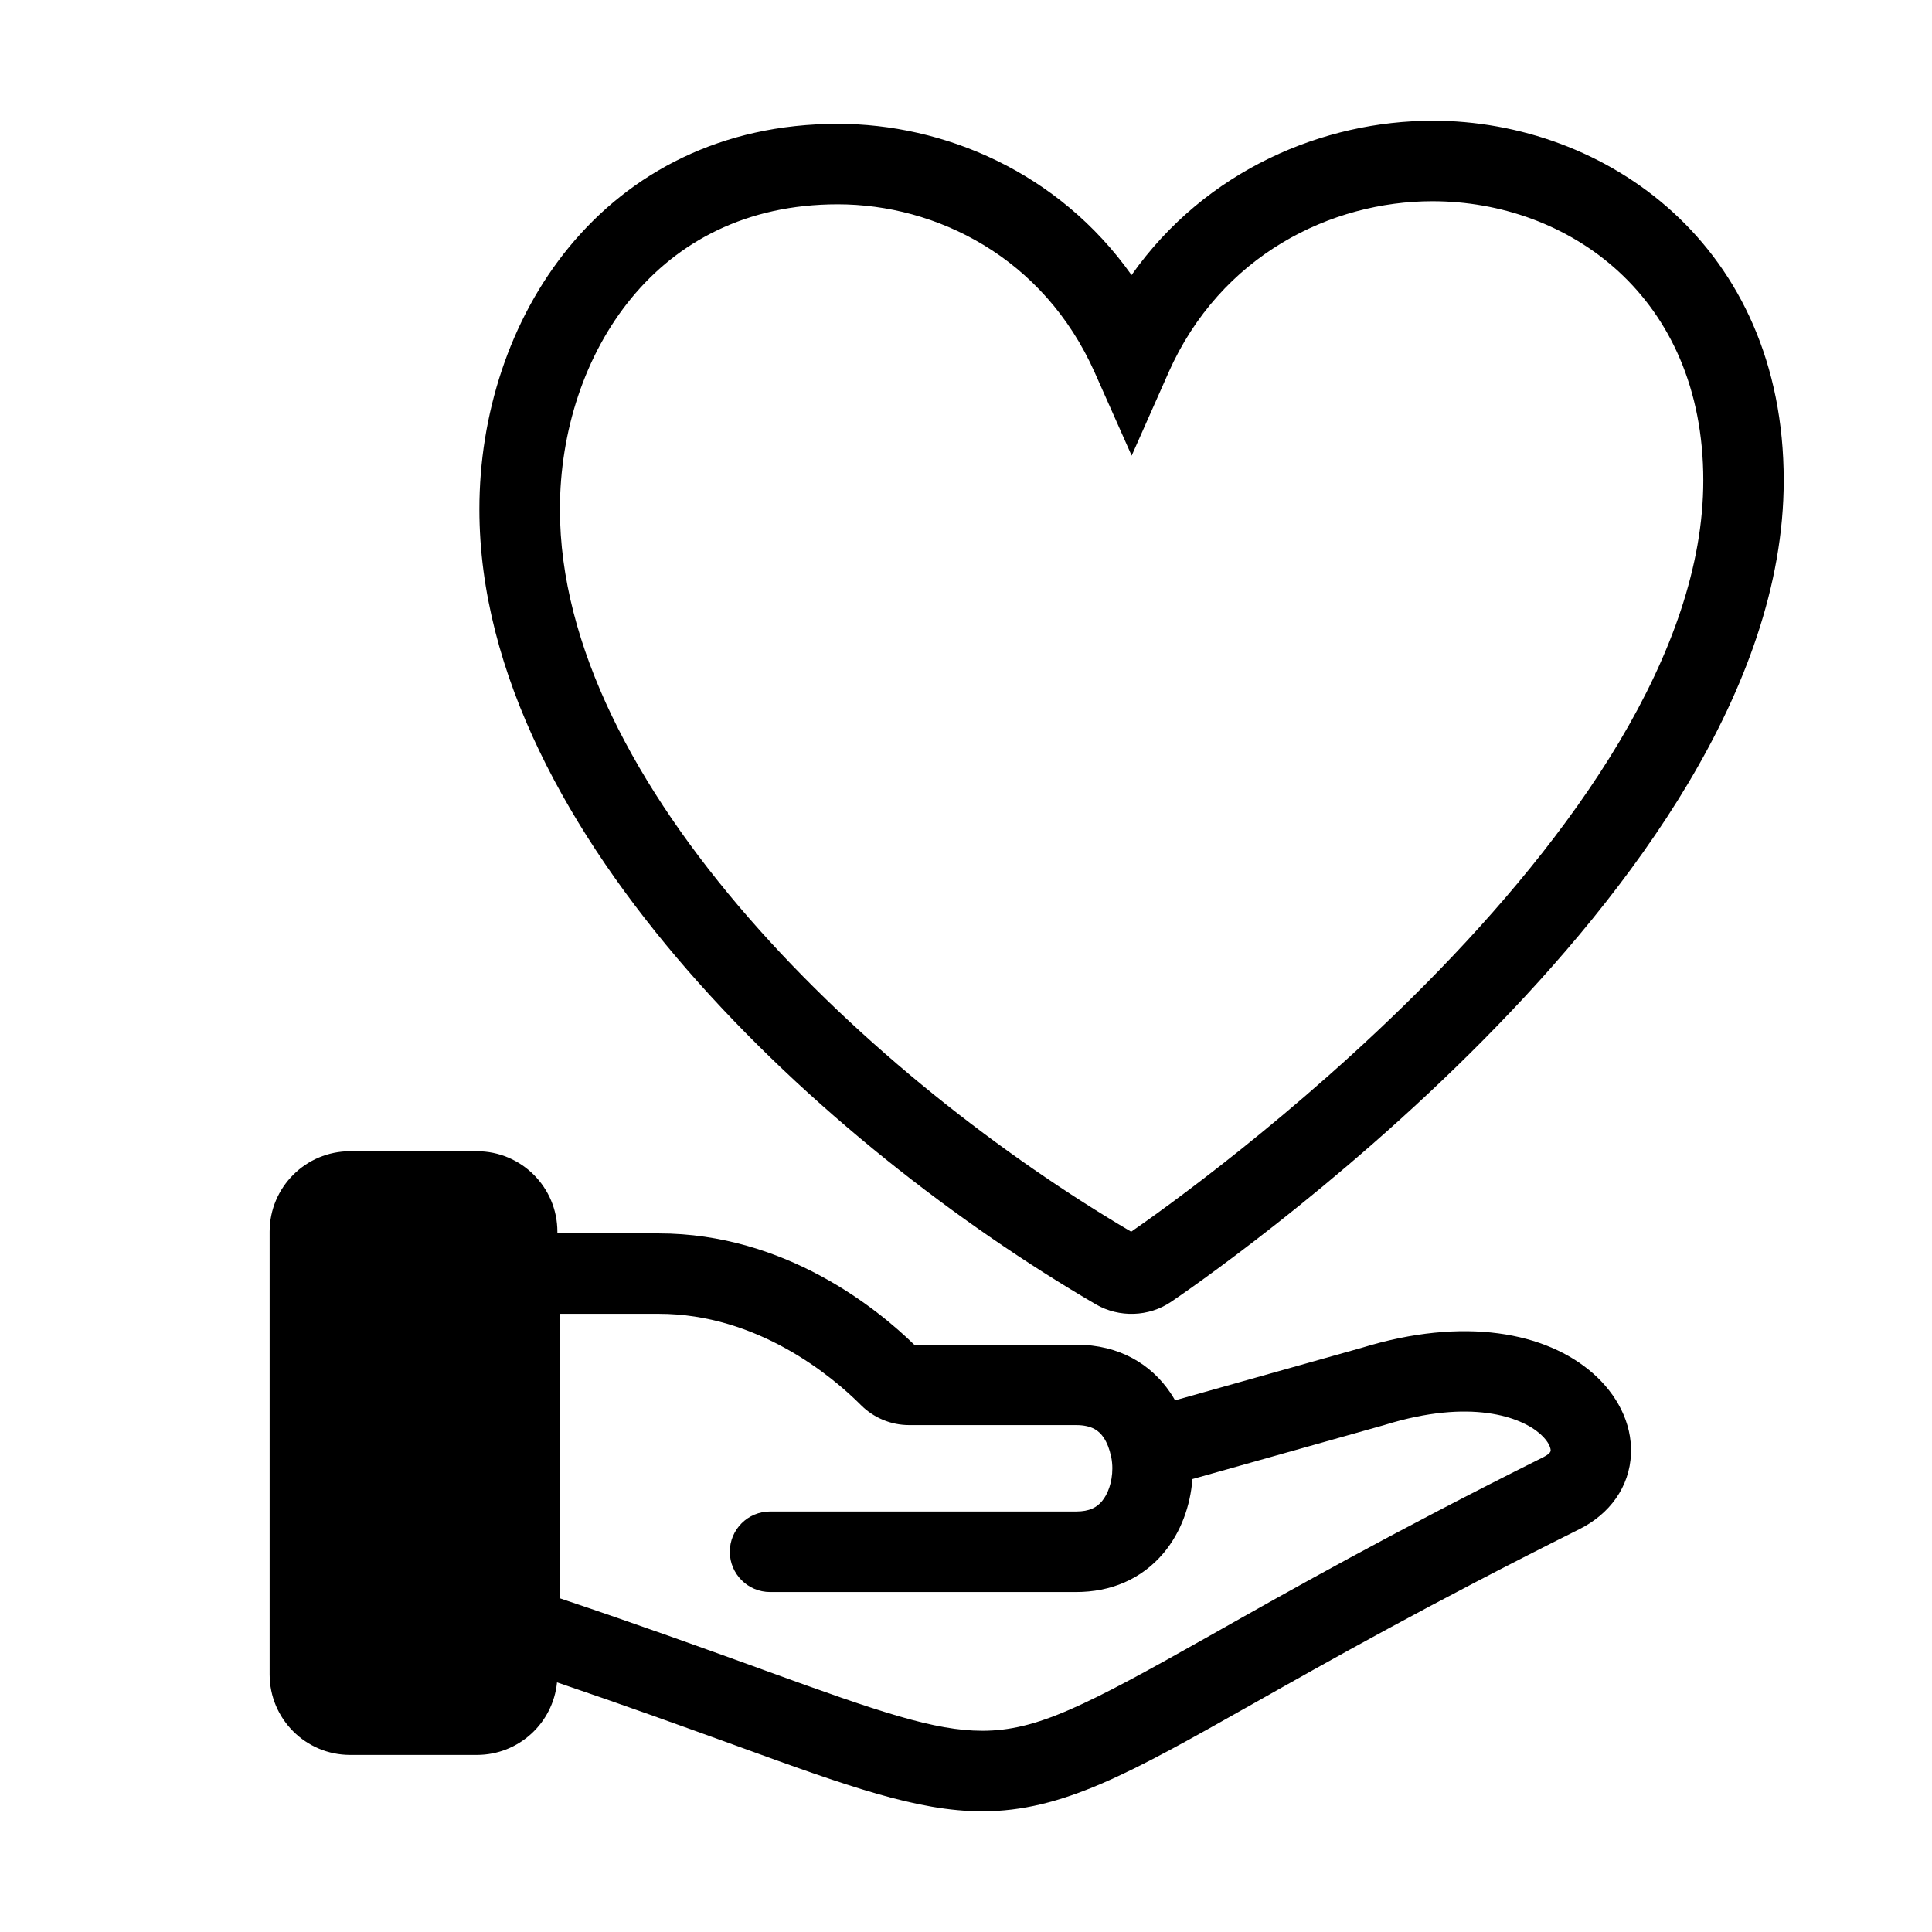 <!-- Generated by IcoMoon.io -->
<svg version="1.1" xmlns="http://www.w3.org/2000/svg" width="32" height="32" viewBox="0 0 32 32">
<title>customer-care-outline</title>
<path d="M23.725 2c-1.793 0-3.749 0.807-4.983 2.556-1.212-1.712-3.116-2.505-4.866-2.505-1.934 0-3.438 0.813-4.446 2.036-0.996 1.209-1.49 2.794-1.49 4.347 0 2.728 1.491 5.389 3.455 7.644 1.976 2.269 4.506 4.215 6.756 5.526l0.003 0.002c0.383 0.221 0.873 0.207 1.242-0.043 0.216-0.146 2.721-1.859 5.179-4.344 1.229-1.243 2.463-2.694 3.392-4.255 0.927-1.557 1.577-3.265 1.577-5.007 0-3.895-2.945-5.958-5.82-5.958zM19.353 6.173c0.864-1.948 2.695-2.84 4.373-2.84 2.248 0 4.486 1.571 4.486 4.624 0 1.416-0.532 2.885-1.389 4.325-0.855 1.436-2.010 2.802-3.194 4-2.182 2.206-4.41 3.785-4.893 4.119-2.124-1.249-4.494-3.085-6.334-5.198-1.877-2.155-3.128-4.511-3.128-6.769 0-1.287 0.412-2.56 1.186-3.499 0.762-0.925 1.893-1.551 3.417-1.551 1.624 0 3.406 0.873 4.257 2.79l0.61 1.373 0.609-1.373zM9.226 27.865c-0.066 0.675-0.635 1.202-1.327 1.202h-2.1c-0.736 0-1.333-0.597-1.333-1.333v-7.333c0-0.736 0.597-1.333 1.333-1.333h2.1c0.736 0 1.333 0.597 1.333 1.333v0.028h1.678c2.102 0 3.632 1.258 4.232 1.843h2.679c0.729 0 1.248 0.333 1.559 0.789 0.030 0.044 0.057 0.088 0.083 0.133l3.091-0.87c1.693-0.521 3.056-0.26 3.834 0.426 0.384 0.339 0.647 0.811 0.626 1.331-0.022 0.548-0.354 0.998-0.857 1.248-2.462 1.229-4.166 2.192-5.421 2.901l-0.041 0.023c-1.965 1.109-3.097 1.748-4.426 1.748-1.075 0-2.241-0.42-4.043-1.075l-0.168-0.061c-0.778-0.281-1.705-0.617-2.832-1zM18.404 24.135l-0.003-0.017c-0.022-0.11-0.063-0.22-0.121-0.307-0.072-0.106-0.186-0.207-0.458-0.207h-2.764c-0.299 0-0.587-0.12-0.798-0.331-0.476-0.478-1.713-1.512-3.349-1.512h-1.637v4.712c1.315 0.441 2.374 0.825 3.238 1.137l0.17 0.062c1.891 0.687 2.801 0.995 3.588 0.995 0.903 0 1.699-0.407 3.776-1.579l0.037-0.021c1.26-0.712 2.989-1.689 5.482-2.933 0.073-0.036 0.101-0.069 0.109-0.081 0.007-0.011 0.009-0.018 0.010-0.027 0.001-0.021-0.011-0.132-0.175-0.277-0.318-0.28-1.148-0.588-2.567-0.15l-0.016 0.005-3.176 0.894c-0.033 0.444-0.191 0.881-0.474 1.221-0.369 0.441-0.882 0.65-1.453 0.65h-5.068c-0.368 0-0.667-0.299-0.667-0.667s0.298-0.667 0.667-0.667h5.068c0.226 0 0.345-0.070 0.43-0.172 0.093-0.111 0.171-0.306 0.171-0.544 0-0.058-0.006-0.121-0.018-0.185zM5.799 20.4h2.1v7.333h-2.1v-7.333z"></path>
</svg>
